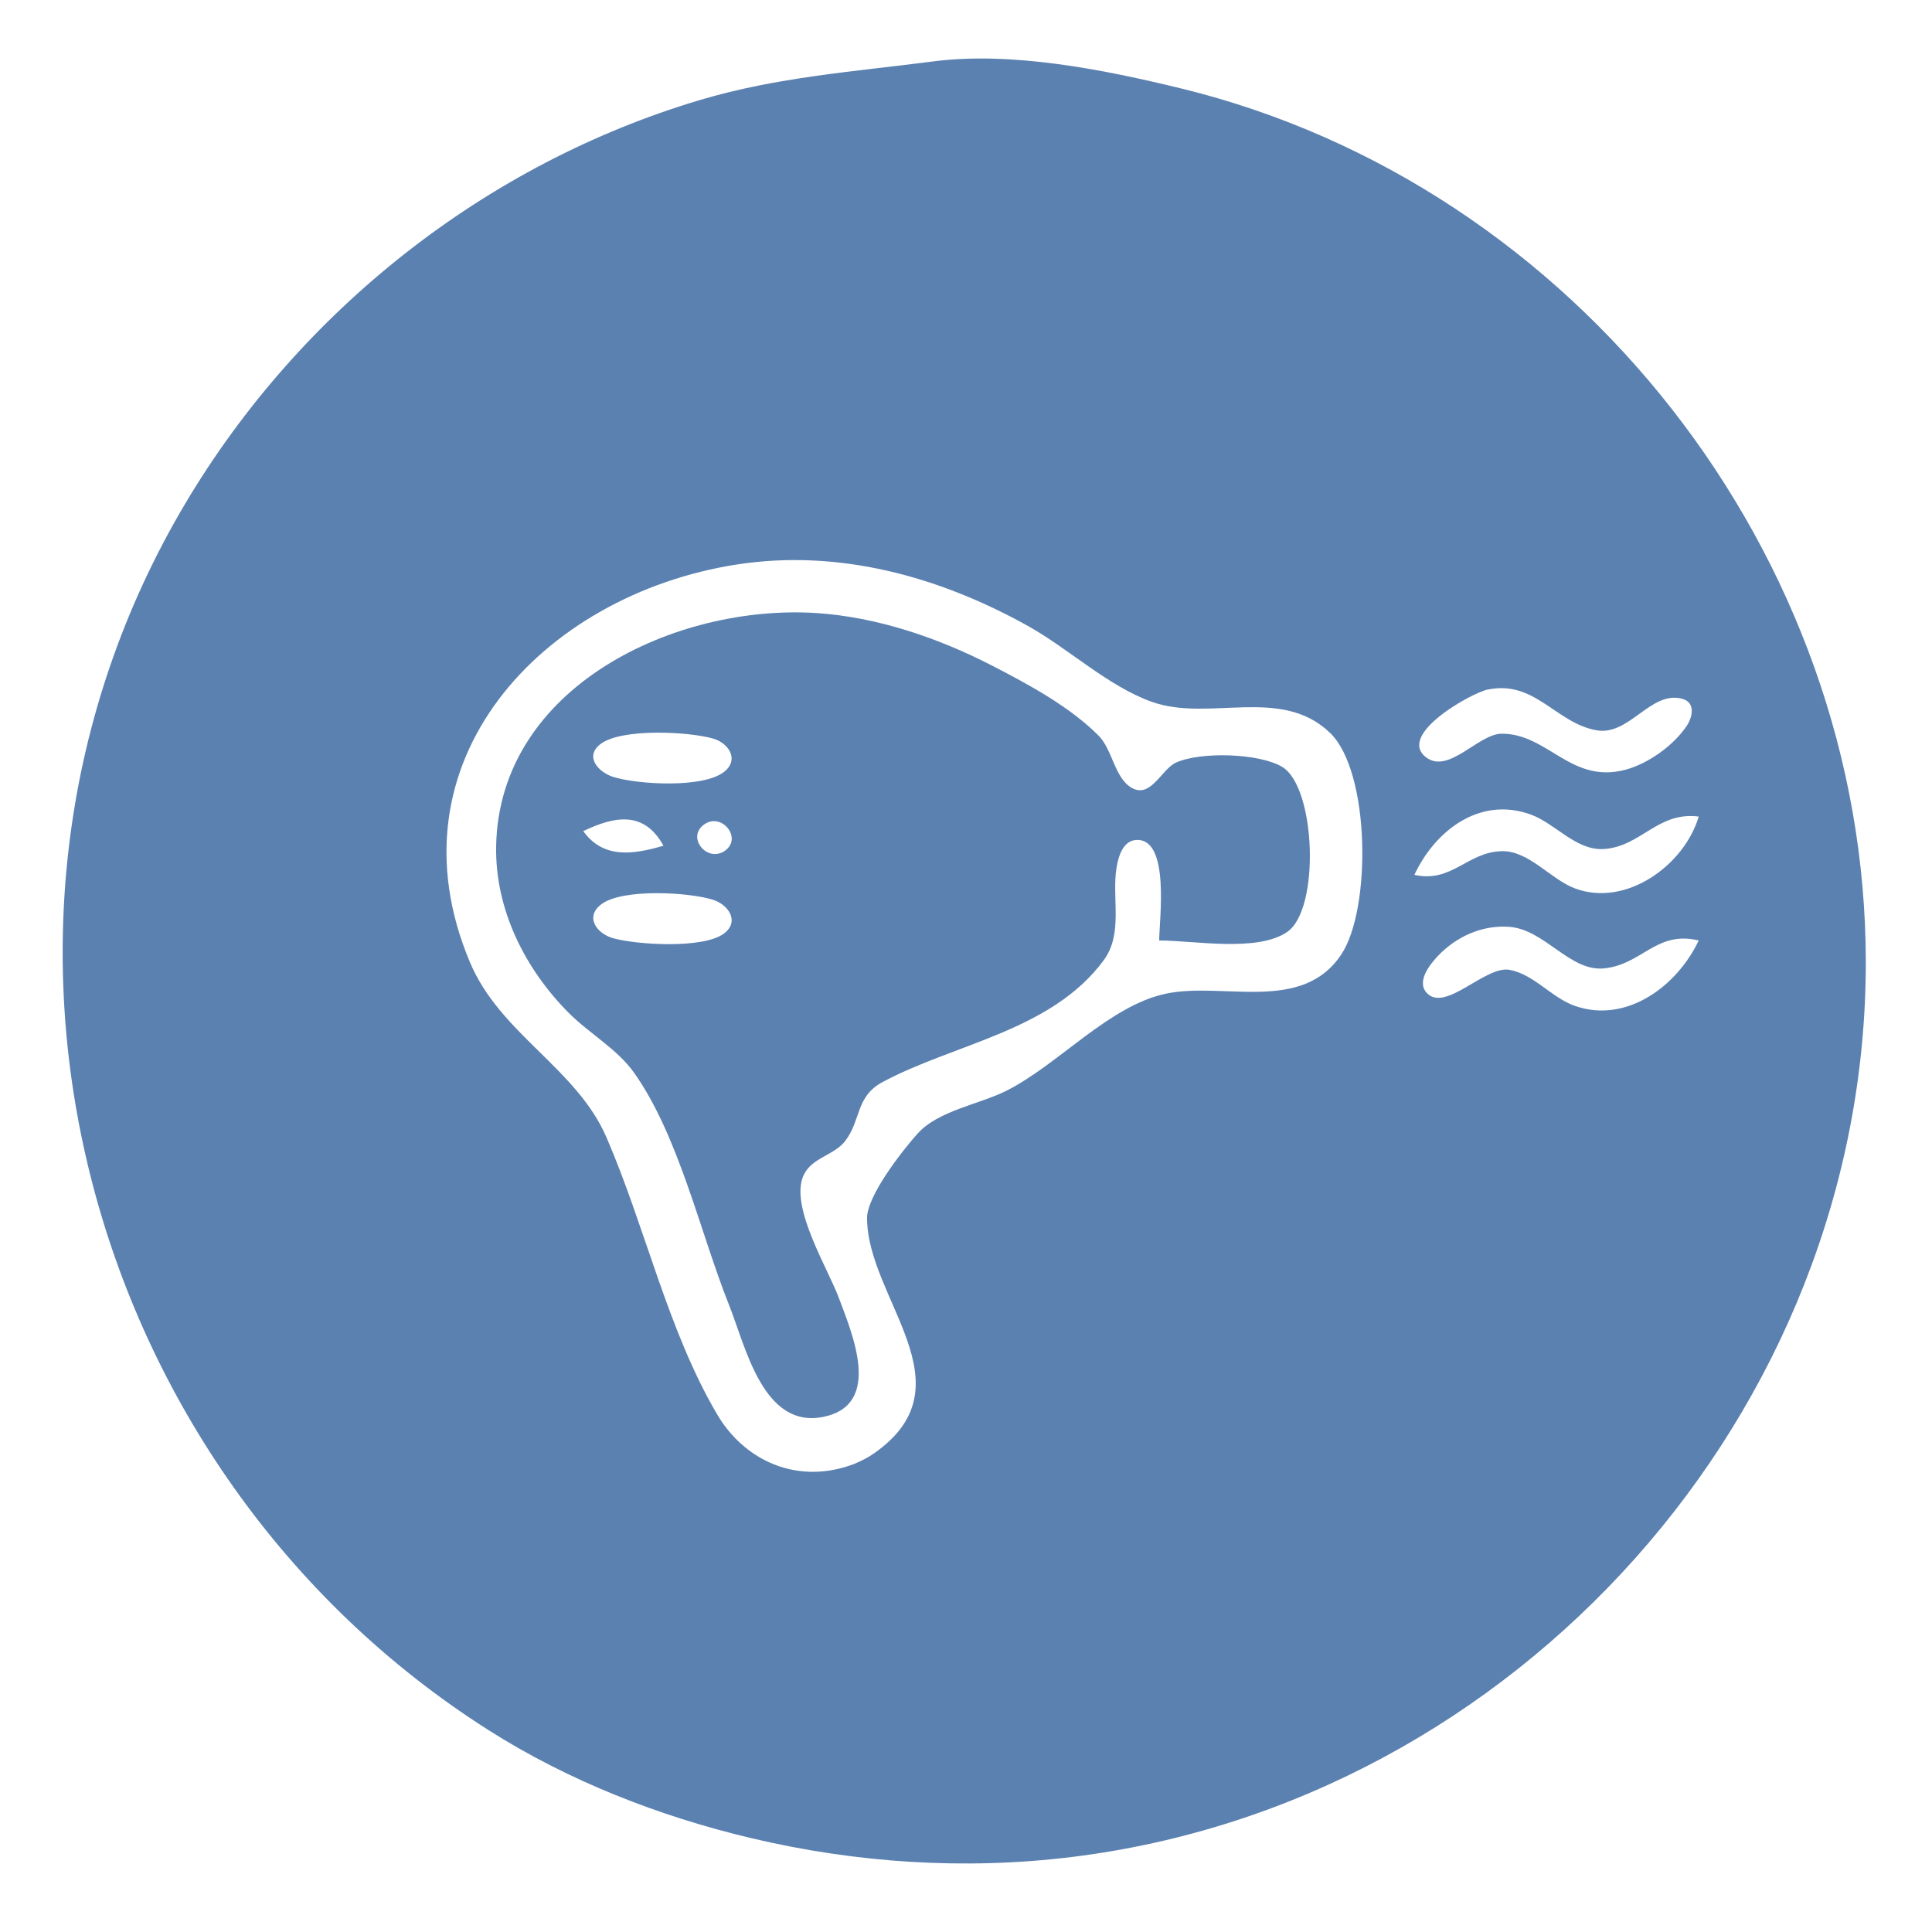<?xml version="1.0" standalone="yes"?>
<svg xmlns="http://www.w3.org/2000/svg" width="265" height="265">
<path style="fill:#ffffff; stroke:none;" d="M0 0L0 265L265 265L265 0L0 0z"/>
<path style="fill:#5b81b1; stroke:none;" d="M128 8.424C117.126 9.835 106.624 10.555 96 13.721C66.57 22.492 41.139 42.633 25.453 69C-8.768 126.523 11.117 201.778 67 237.305C77.946 244.263 90.412 249.128 103 252.116C117.422 255.539 132.313 256.518 147 254.714C208.008 247.217 255.921 193.705 255.921 132C255.921 76.124 216.219 25.364 162 12.13C151.49 9.564 138.798 7.024 128 8.424z"/>
<path style="fill:#ffffff; stroke:none;" d="M101 77.439C74.394 81.595 52.844 104.444 64.465 132C68.614 141.84 79.068 146.496 83.184 156.001C88.489 168.249 91.595 182.503 98.363 193.996C101.632 199.547 107.517 202.758 114 201.667C116.113 201.311 118.198 200.536 119.956 199.297C133.218 189.951 118.973 178.172 118.927 167.09C118.914 164.016 123.77 157.82 125.839 155.51C128.69 152.326 134.266 151.497 138 149.63C145.214 146.023 152.131 137.894 160 136.279C167.881 134.661 178.618 139.021 183.991 130.895C188.12 124.65 187.949 105.9 182.467 100.558C175.763 94.025 165.856 99.068 158 96.272C151.995 94.135 146.592 88.981 141 85.862C128.815 79.064 114.998 75.253 101 77.439z"/>
<path style="fill:#5b81b1; stroke:none;" d="M159 129C163.8 129 172.452 130.653 176.566 127.821C181.096 124.704 180.499 107.93 175.852 105.179C172.672 103.296 164.667 103.074 161.299 104.603C159.31 105.505 157.866 109.536 155.259 108.079C152.872 106.745 152.614 102.842 150.683 100.899C146.721 96.914 140.962 93.809 136 91.259C128.656 87.486 120.3 84.632 112 84.09C92.68 82.829 68.502 94.17 68.054 116C67.876 124.701 71.999 132.914 78.04 138.96C80.872 141.794 84.681 143.892 87.005 147.184C93.136 155.871 96.045 169.11 100 179C102.258 184.645 104.656 196.073 112.981 194.333C121.093 192.638 116.88 182.913 115.05 178C113.54 173.945 108.283 165.49 110.213 161.228C111.342 158.735 114.438 158.506 115.977 156.441C118.141 153.536 117.365 150.402 121.059 148.419C130.906 143.134 144.233 141.425 151.397 131.7C154.097 128.034 152.467 123.19 153.148 119.02C153.399 117.485 154.031 115.207 156 115.207C160.504 115.207 159 126.224 159 129z"/>
<path style="fill:#ffffff; stroke:none;" d="M204.004 94.598C201.786 95.073 191.452 100.824 195.662 103.917C198.745 106.183 202.82 100.629 206 100.634C212.364 100.644 215.493 107.595 223 105.566C226.082 104.733 229.548 102.254 231.338 99.591C232.184 98.332 232.613 96.315 230.663 95.828C226.372 94.757 223.475 100.952 219 100.172C213.382 99.193 210.53 93.2 204.004 94.598M82.427 102.012C80.082 103.736 82.078 105.931 84.113 106.566C87.451 107.608 96.525 108.16 99.377 105.826C101.435 104.142 99.9 101.918 97.851 101.317C94.508 100.338 85.333 99.876 82.427 102.012M194 120C199.169 121.142 201.254 116.851 206 116.75C209.702 116.671 212.67 120.592 216 121.848C223.029 124.499 231.045 118.667 233 112C227.354 111.285 225.104 116.123 220 116.454C216.174 116.703 213.364 112.971 210 111.738C202.987 109.169 196.847 113.913 194 120M80 114C82.75 117.813 86.816 117.236 91 116C88.385 111.258 84.441 111.866 80 114M96.603 113.071C94.089 114.834 96.975 118.361 99.397 116.717C101.917 115.006 99.012 111.383 96.603 113.071M82.492 124.023C80.154 125.783 81.874 128.061 84.074 128.682C87.323 129.599 96.615 130.189 99.377 127.988C101.479 126.312 99.844 124.08 97.851 123.434C94.546 122.362 85.384 121.847 82.492 124.023M233 129C227.154 127.592 225.247 132.323 220 132.828C215.297 133.28 211.906 127.487 207 127.127C203.268 126.854 199.709 128.479 197.167 131.188C196.091 132.336 194.214 134.701 195.752 136.249C198.308 138.823 203.727 132.468 207 133.02C210.349 133.585 212.801 136.842 216 137.965C223.139 140.471 230.088 135.192 233 129z"/>
<path style="fill:#636365; stroke:none;" d="M230 127L231 128L230 127M217 138L218 139L217 138z"/>
</svg>
